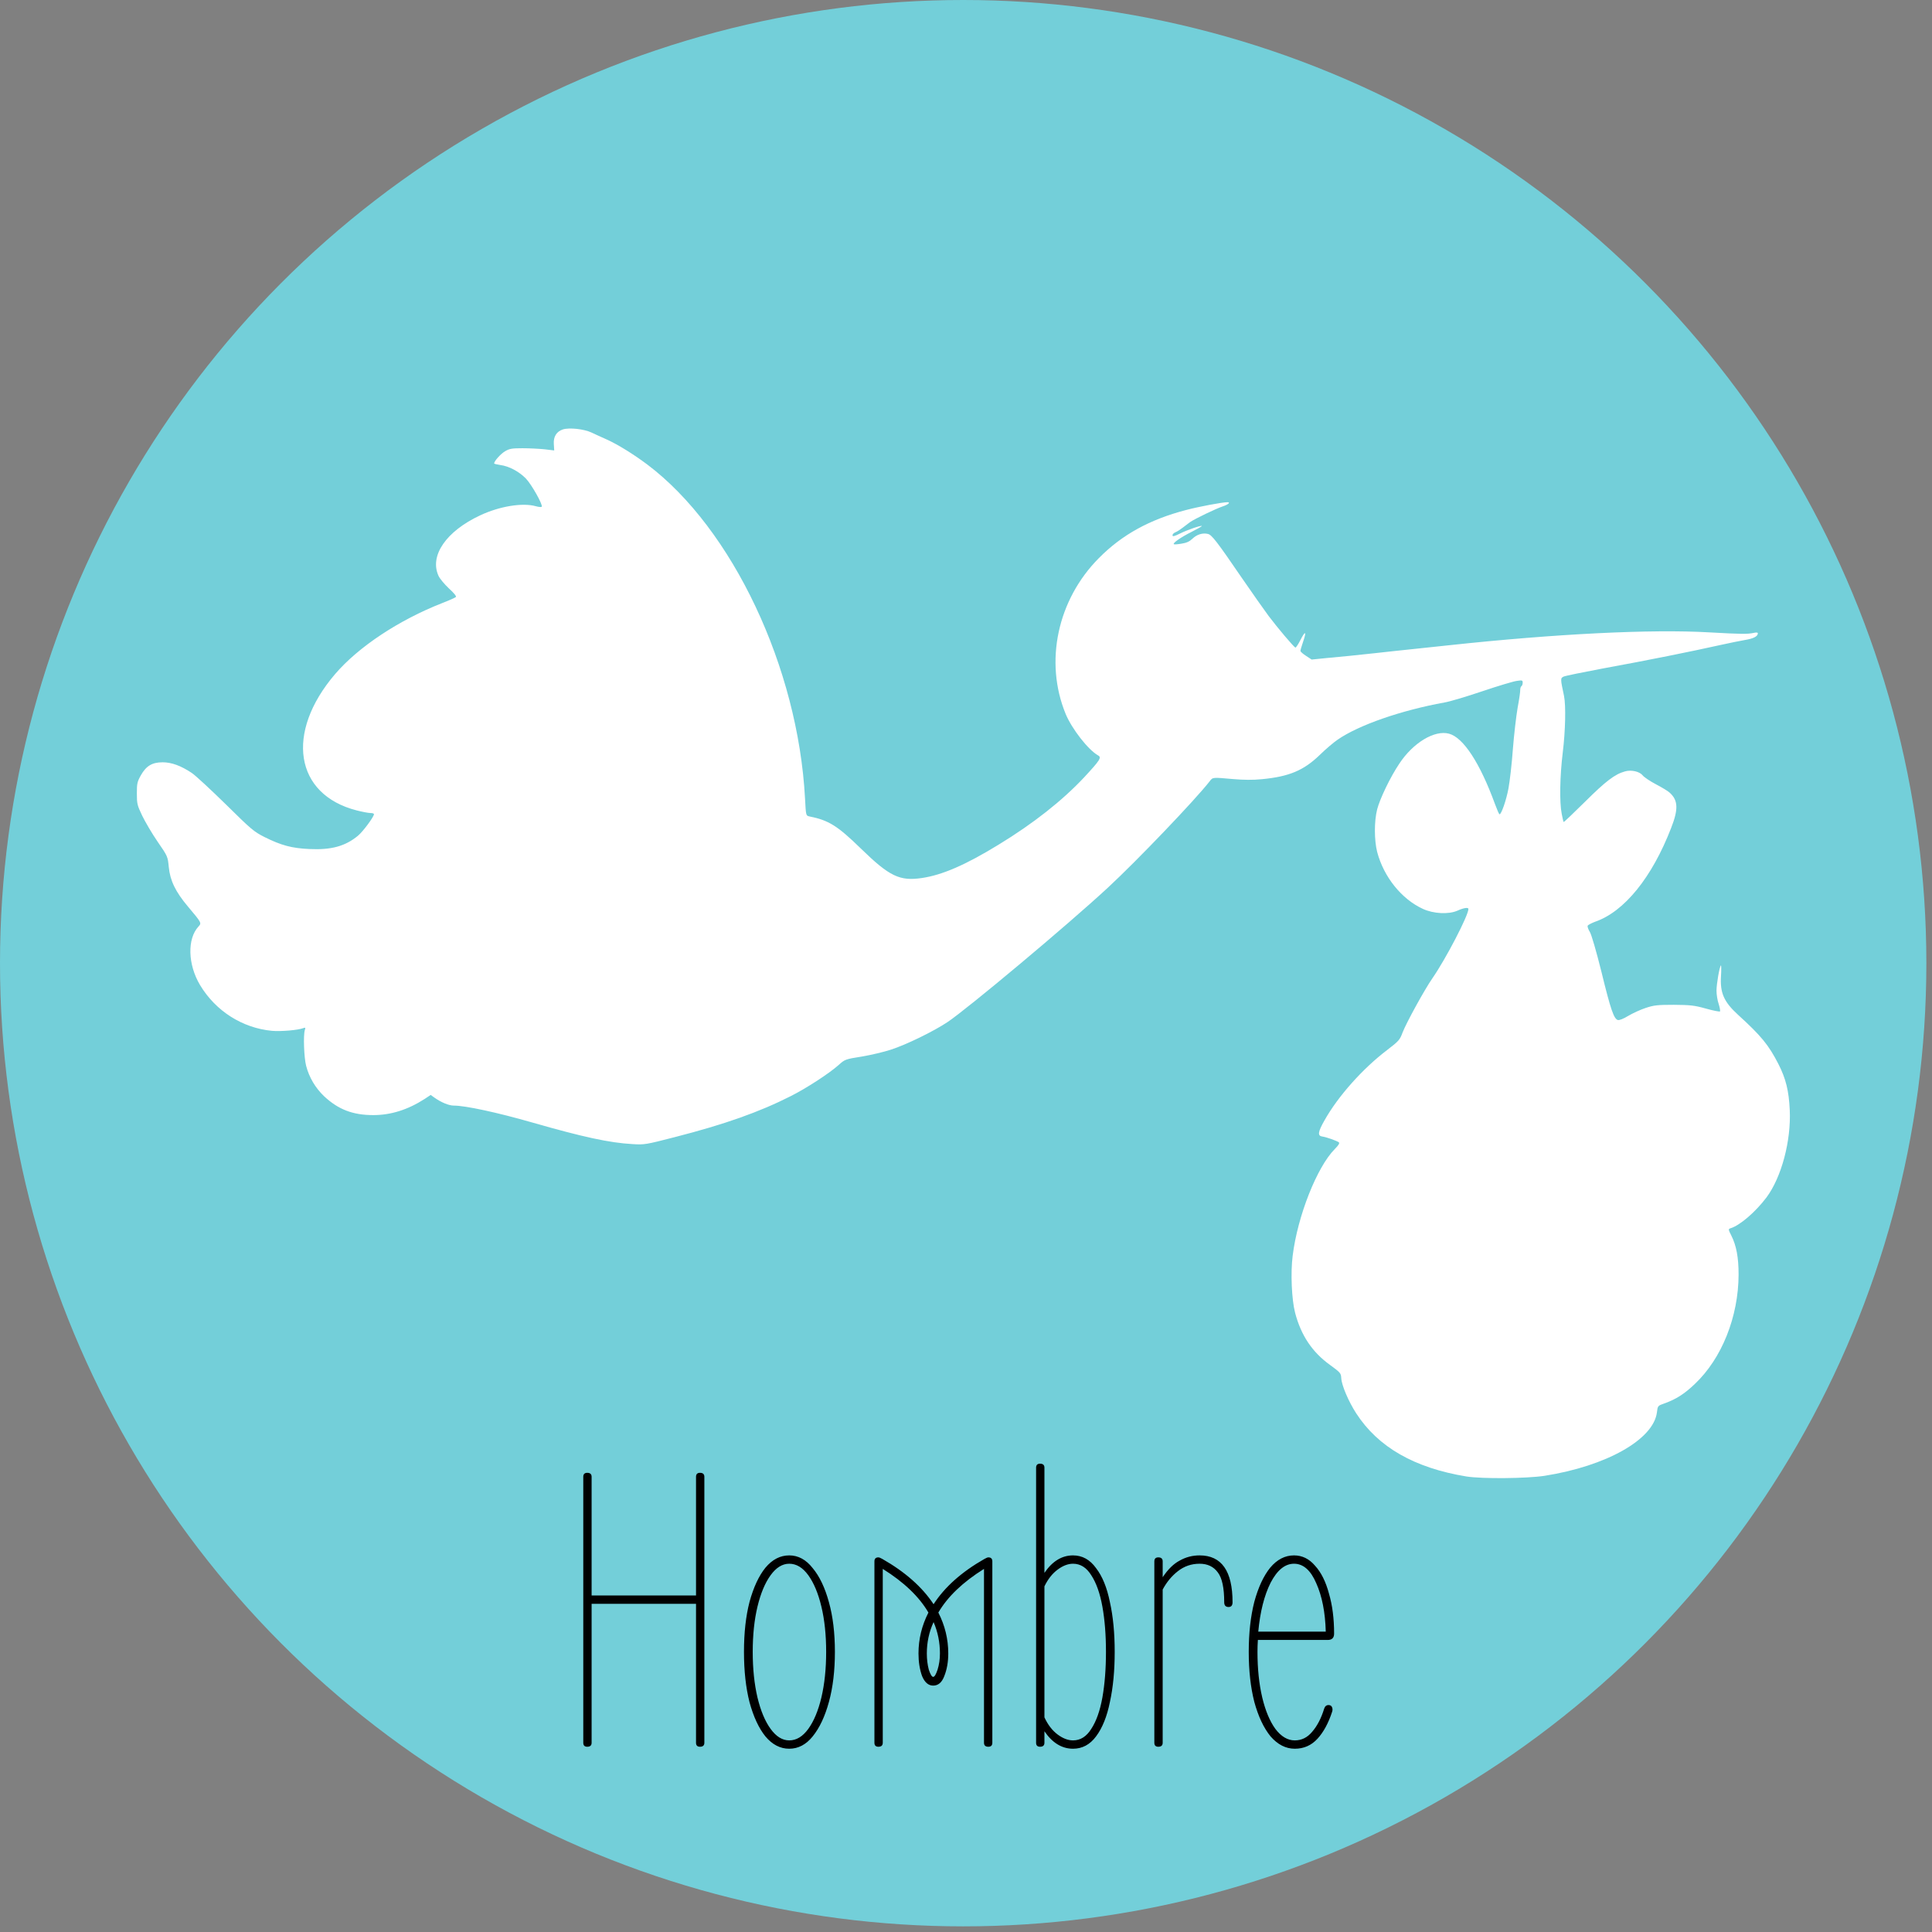 <svg width="146" height="146" viewBox="0 0 146 146" fill="none" xmlns="http://www.w3.org/2000/svg">
<rect x="0" y="0" width="146" height="146" fill="#808080" stroke="none"/>
<circle cx="72.787" cy="72.787" r="72.787" fill="#73CFD9"/>
<g clip-path="url(#clip0)">
<path d="M42.546 32.448C42.057 32.605 41.813 32.998 41.852 33.558L41.882 34.04L41.149 33.952C40.749 33.912 39.997 33.873 39.489 33.873C38.699 33.873 38.503 33.902 38.171 34.099C37.839 34.295 37.341 34.846 37.341 35.023C37.341 35.052 37.556 35.101 37.81 35.141C38.464 35.229 39.206 35.622 39.733 36.153C40.173 36.605 41.052 38.177 40.935 38.295C40.905 38.334 40.71 38.315 40.495 38.256C39.489 37.971 37.751 38.256 36.287 38.944C33.718 40.143 32.449 41.99 33.133 43.504C33.23 43.73 33.592 44.152 33.924 44.467C34.304 44.811 34.509 45.066 34.451 45.115C34.402 45.164 33.943 45.371 33.435 45.567C30.145 46.855 27.088 48.879 25.321 50.943C21.532 55.375 22.274 60.043 26.952 61.242C27.372 61.35 27.83 61.438 27.987 61.438C28.133 61.438 28.26 61.477 28.26 61.527C28.26 61.723 27.43 62.843 27.049 63.158C26.082 63.954 25.028 64.239 23.378 64.16C22.05 64.101 21.259 63.885 20.009 63.266C19.189 62.853 19.003 62.696 17.08 60.799C15.947 59.689 14.785 58.608 14.492 58.411C13.681 57.871 12.969 57.606 12.295 57.606C11.494 57.606 11.045 57.881 10.645 58.588C10.371 59.08 10.342 59.207 10.342 59.964C10.342 60.74 10.371 60.858 10.752 61.654C10.977 62.116 11.494 63.001 11.914 63.61C12.676 64.711 12.676 64.73 12.754 65.516C12.851 66.538 13.262 67.394 14.209 68.514C15.244 69.742 15.244 69.752 15 70.017C14.14 70.941 14.189 72.887 15.117 74.44C16.298 76.405 18.31 77.683 20.546 77.899C21.23 77.958 22.528 77.85 22.929 77.692C23.075 77.633 23.095 77.663 23.036 77.84C22.909 78.243 22.977 79.943 23.134 80.542C23.368 81.436 23.837 82.213 24.491 82.842C25.565 83.844 26.659 84.267 28.211 84.267C29.539 84.267 30.818 83.864 32.088 83.048L32.547 82.743L32.82 82.94C33.347 83.314 33.924 83.549 34.295 83.549C35.164 83.549 37.546 84.06 40.222 84.827C44.059 85.927 46.051 86.36 47.789 86.458C48.688 86.517 48.795 86.498 51.012 85.927C54.761 84.965 57.378 84.041 59.78 82.822C60.962 82.223 62.641 81.132 63.374 80.483C63.842 80.061 63.872 80.041 65.122 79.844C65.825 79.727 66.811 79.491 67.319 79.324C68.481 78.95 70.531 77.948 71.586 77.25C73.129 76.218 80.657 69.919 83.723 67.079C85.92 65.045 90.275 60.495 91.408 59.05C91.652 58.726 91.613 58.736 93.166 58.873C93.976 58.942 94.669 58.952 95.363 58.883C97.413 58.687 98.517 58.225 99.728 57.055C100.167 56.623 100.782 56.102 101.085 55.896C102.686 54.785 105.908 53.675 109.16 53.085C109.541 53.026 110.82 52.643 112.011 52.24C113.203 51.837 114.384 51.483 114.628 51.454C115.029 51.395 115.068 51.405 115.068 51.591C115.068 51.699 115.029 51.827 114.97 51.857C114.921 51.886 114.882 52.014 114.882 52.132C114.892 52.25 114.804 52.859 114.687 53.478C114.579 54.097 114.413 55.512 114.326 56.623C114.247 57.733 114.091 59.06 113.994 59.581C113.828 60.475 113.457 61.536 113.32 61.536C113.281 61.536 113.134 61.193 112.978 60.77C111.836 57.645 110.586 55.738 109.502 55.444C108.418 55.149 106.787 56.122 105.742 57.714C105.059 58.726 104.278 60.367 104.073 61.153C103.838 62.067 103.848 63.502 104.073 64.386C104.571 66.273 105.918 67.944 107.52 68.681C108.32 69.054 109.473 69.113 110.137 68.818C110.615 68.602 110.967 68.553 110.967 68.691C110.967 69.182 109.248 72.484 108.252 73.919C107.666 74.754 106.26 77.319 105.987 78.036C105.791 78.577 105.703 78.675 104.834 79.343C102.979 80.749 101.114 82.842 100.089 84.67C99.591 85.544 99.552 85.839 99.933 85.888C100.225 85.927 101.007 86.203 101.173 86.321C101.251 86.38 101.163 86.537 100.87 86.832C99.522 88.188 98.058 91.893 97.687 94.89C97.521 96.187 97.609 98.202 97.872 99.214C98.321 100.914 99.161 102.182 100.518 103.155C101.3 103.725 101.339 103.774 101.358 104.147C101.387 104.688 101.905 105.906 102.491 106.81C104.141 109.356 106.875 110.928 110.82 111.577C112.002 111.763 115.341 111.734 116.718 111.527C121.395 110.79 124.95 108.786 125.213 106.732C125.272 106.24 125.272 106.231 125.78 106.054C126.639 105.749 127.283 105.346 128.074 104.589C130.115 102.663 131.375 99.509 131.384 96.315C131.384 95.028 131.218 94.133 130.838 93.377C130.603 92.915 130.603 92.875 130.759 92.826C131.482 92.61 132.664 91.588 133.494 90.487C134.626 88.964 135.359 86.213 135.251 83.893C135.183 82.429 134.958 81.515 134.392 80.405C133.65 78.96 133.093 78.282 131.345 76.69C130.271 75.707 129.969 75.029 130.056 73.732C130.086 73.28 130.076 72.926 130.047 72.956C129.939 73.064 129.715 74.361 129.715 74.862C129.715 75.147 129.783 75.599 129.881 75.874C129.969 76.15 130.008 76.405 129.978 76.434C129.949 76.464 129.471 76.376 128.914 76.218C128.035 75.973 127.732 75.943 126.492 75.933C125.252 75.933 124.989 75.963 124.364 76.169C123.973 76.297 123.377 76.572 123.045 76.769C122.694 76.985 122.372 77.112 122.264 77.083C121.962 77.004 121.717 76.297 121.024 73.457C120.624 71.855 120.272 70.646 120.145 70.43C120.028 70.243 119.95 70.027 119.979 69.958C119.999 69.899 120.262 69.762 120.546 69.654C122.743 68.897 124.842 66.312 126.287 62.568C126.844 61.153 126.815 60.475 126.18 59.905C126.063 59.787 125.584 59.502 125.135 59.266C124.686 59.031 124.237 58.726 124.139 58.598C123.905 58.303 123.28 58.156 122.801 58.294C122.04 58.5 121.346 59.031 119.784 60.583C118.905 61.448 118.183 62.146 118.163 62.116C118.144 62.097 118.075 61.812 118.017 61.497C117.841 60.623 117.88 58.628 118.095 56.878C118.3 55.208 118.339 53.321 118.192 52.594C117.919 51.306 117.909 51.247 118.163 51.129C118.29 51.071 119.589 50.805 121.053 50.53C124.647 49.872 127.674 49.262 130.105 48.722C130.672 48.594 131.453 48.437 131.843 48.368C132.507 48.26 132.839 48.093 132.839 47.857C132.839 47.798 132.722 47.778 132.527 47.828C132.048 47.926 131.638 47.926 129.178 47.788C124.793 47.533 117.528 47.896 109.502 48.761C108.994 48.82 107.744 48.948 106.719 49.056C105.703 49.164 104.473 49.292 103.985 49.351C102.54 49.508 101.309 49.636 100.186 49.734L99.122 49.842L98.702 49.567C98.468 49.419 98.282 49.252 98.272 49.194C98.272 49.135 98.36 48.83 98.468 48.515C98.751 47.7 98.653 47.621 98.282 48.348C98.106 48.692 97.931 48.958 97.892 48.938C97.765 48.889 96.544 47.444 95.87 46.55C95.548 46.118 94.63 44.811 93.83 43.651C91.955 40.909 91.574 40.418 91.281 40.349C90.891 40.251 90.441 40.388 90.109 40.713C89.894 40.919 89.67 41.027 89.279 41.086C88.986 41.135 88.733 41.155 88.703 41.125C88.615 41.037 89.24 40.595 90.051 40.192C90.49 39.966 90.842 39.769 90.822 39.75C90.754 39.691 89.719 40.044 89.172 40.319C88.733 40.536 88.606 40.565 88.606 40.447C88.606 40.369 88.703 40.27 88.83 40.221C88.957 40.172 89.182 40.025 89.348 39.897C89.504 39.779 89.767 39.573 89.933 39.455C90.285 39.209 91.916 38.423 92.433 38.256C92.824 38.128 93.009 37.951 92.755 37.951C92.385 37.951 90.637 38.276 89.631 38.541C86.877 39.258 84.788 40.408 83.04 42.177C79.915 45.322 78.909 49.999 80.53 53.95C80.999 55.08 82.229 56.662 82.981 57.085C83.264 57.242 83.137 57.438 81.927 58.745C80.276 60.505 78.099 62.224 75.472 63.826C72.972 65.359 71.205 66.126 69.662 66.352C67.992 66.597 67.221 66.234 65.073 64.141C63.286 62.401 62.632 61.989 61.157 61.694C60.903 61.635 60.903 61.635 60.835 60.337C60.308 50.441 55.347 39.946 48.912 35.101C47.858 34.315 46.706 33.598 45.836 33.205C45.485 33.047 44.977 32.821 44.694 32.684C44.128 32.419 43.034 32.3 42.546 32.448Z" fill="white"/>
</g>
<path d="M44.378 132C44.178 132 44.078 131.9 44.078 131.7V111.6C44.078 111.4 44.178 111.3 44.378 111.3C44.598 111.3 44.708 111.4 44.708 111.6V120.57H52.598V111.6C52.598 111.4 52.698 111.3 52.898 111.3C53.118 111.3 53.228 111.4 53.228 111.6V131.7C53.228 131.9 53.118 132 52.898 132C52.698 132 52.598 131.9 52.598 131.7V121.2H44.708V131.7C44.708 131.9 44.598 132 44.378 132ZM59.642 132.15C58.962 132.15 58.362 131.84 57.843 131.22C57.343 130.6 56.943 129.74 56.642 128.64C56.362 127.54 56.222 126.27 56.222 124.83C56.222 123.39 56.362 122.13 56.642 121.05C56.943 119.95 57.343 119.09 57.843 118.47C58.362 117.85 58.962 117.54 59.642 117.54C60.322 117.54 60.913 117.86 61.413 118.5C61.932 119.12 62.343 119.98 62.642 121.08C62.943 122.16 63.093 123.41 63.093 124.83C63.093 126.25 62.943 127.51 62.642 128.61C62.343 129.71 61.932 130.58 61.413 131.22C60.913 131.84 60.322 132.15 59.642 132.15ZM59.642 131.52C60.182 131.52 60.663 131.23 61.083 130.65C61.502 130.07 61.833 129.28 62.072 128.28C62.312 127.26 62.432 126.11 62.432 124.83C62.432 123.55 62.312 122.41 62.072 121.41C61.833 120.41 61.502 119.62 61.083 119.04C60.663 118.46 60.182 118.17 59.642 118.17C59.123 118.17 58.653 118.46 58.233 119.04C57.812 119.62 57.483 120.41 57.242 121.41C57.002 122.41 56.883 123.55 56.883 124.83C56.883 126.11 57.002 127.26 57.242 128.28C57.483 129.28 57.812 130.07 58.233 130.65C58.653 131.23 59.123 131.52 59.642 131.52ZM66.38 132C66.18 132 66.08 131.9 66.08 131.7V117.99C66.08 117.79 66.18 117.69 66.38 117.69C66.44 117.69 66.54 117.73 66.68 117.81C68.4 118.79 69.69 119.93 70.55 121.23C71.39 119.93 72.67 118.79 74.39 117.81C74.53 117.73 74.63 117.69 74.69 117.69C74.89 117.69 74.99 117.79 74.99 117.99V131.7C74.99 131.9 74.89 132 74.69 132C74.47 132 74.36 131.9 74.36 131.7V118.56C72.76 119.56 71.61 120.66 70.91 121.86C71.41 122.84 71.66 123.87 71.66 124.95C71.66 125.59 71.56 126.16 71.36 126.66C71.18 127.14 70.9 127.38 70.52 127.38C70.16 127.38 69.88 127.14 69.68 126.66C69.5 126.16 69.41 125.59 69.41 124.95C69.41 123.87 69.66 122.84 70.16 121.86C69.46 120.66 68.31 119.56 66.71 118.56V131.7C66.71 131.9 66.6 132 66.38 132ZM70.04 124.95C70.04 125.39 70.09 125.8 70.19 126.18C70.31 126.54 70.42 126.72 70.52 126.72C70.62 126.72 70.73 126.54 70.85 126.18C70.97 125.8 71.03 125.39 71.03 124.95C71.03 124.11 70.87 123.32 70.55 122.58C70.21 123.32 70.04 124.11 70.04 124.95ZM78.597 132C78.397 132 78.297 131.9 78.297 131.7V110.91C78.297 110.71 78.397 110.61 78.597 110.61C78.817 110.61 78.927 110.71 78.927 110.91V118.86C79.527 117.98 80.247 117.54 81.087 117.54C81.787 117.54 82.367 117.86 82.827 118.5C83.307 119.12 83.657 119.98 83.877 121.08C84.117 122.16 84.237 123.41 84.237 124.83C84.237 126.25 84.117 127.51 83.877 128.61C83.657 129.71 83.307 130.58 82.827 131.22C82.367 131.84 81.787 132.15 81.087 132.15C80.247 132.15 79.527 131.71 78.927 130.83V131.7C78.927 131.9 78.817 132 78.597 132ZM81.087 118.17C80.707 118.17 80.317 118.32 79.917 118.62C79.517 118.92 79.187 119.34 78.927 119.88V129.78C79.187 130.34 79.517 130.77 79.917 131.07C80.317 131.37 80.707 131.52 81.087 131.52C81.647 131.52 82.107 131.23 82.467 130.65C82.847 130.07 83.127 129.28 83.307 128.28C83.487 127.26 83.577 126.11 83.577 124.83C83.577 123.55 83.487 122.41 83.307 121.41C83.127 120.41 82.847 119.62 82.467 119.04C82.107 118.46 81.647 118.17 81.087 118.17ZM87.533 132C87.333 132 87.233 131.9 87.233 131.7V117.99C87.233 117.79 87.333 117.69 87.533 117.69C87.753 117.69 87.863 117.79 87.863 117.99V119.19C88.263 118.59 88.693 118.17 89.153 117.93C89.613 117.67 90.113 117.54 90.653 117.54C92.313 117.54 93.143 118.72 93.143 121.08C93.143 121.32 93.043 121.44 92.843 121.44C92.623 121.44 92.513 121.32 92.513 121.08C92.513 120 92.353 119.25 92.033 118.83C91.713 118.39 91.253 118.17 90.653 118.17C90.033 118.17 89.483 118.36 89.003 118.74C88.543 119.1 88.163 119.56 87.863 120.12V131.7C87.863 131.9 87.753 132 87.533 132ZM97.847 132.15C97.167 132.15 96.557 131.84 96.017 131.22C95.497 130.58 95.087 129.71 94.787 128.61C94.507 127.51 94.367 126.25 94.367 124.83C94.367 123.41 94.507 122.15 94.787 121.05C95.087 119.95 95.487 119.09 95.987 118.47C96.507 117.85 97.107 117.54 97.787 117.54C98.407 117.54 98.937 117.8 99.377 118.32C99.837 118.82 100.187 119.52 100.427 120.42C100.687 121.3 100.817 122.31 100.817 123.45C100.817 123.77 100.657 123.93 100.337 123.93H95.057C95.037 124.23 95.027 124.53 95.027 124.83C95.027 126.11 95.147 127.26 95.387 128.28C95.627 129.28 95.957 130.07 96.377 130.65C96.817 131.23 97.307 131.52 97.847 131.52C98.367 131.52 98.807 131.3 99.167 130.86C99.547 130.42 99.847 129.84 100.067 129.12C100.127 128.94 100.237 128.85 100.397 128.85C100.537 128.85 100.627 128.91 100.667 129.03C100.707 129.13 100.707 129.24 100.667 129.36C100.387 130.22 100.017 130.9 99.557 131.4C99.097 131.9 98.527 132.15 97.847 132.15ZM97.787 118.17C97.107 118.17 96.517 118.65 96.017 119.61C95.537 120.57 95.227 121.8 95.087 123.3H100.187C100.147 121.84 99.907 120.62 99.467 119.64C99.047 118.66 98.487 118.17 97.787 118.17Z" fill="black"/>
<defs>
<clipPath id="clip0">
<rect width="124.987" height="79.404" fill="white" transform="translate(10.293 32.35)"/>
</clipPath>
</defs>
</svg>
